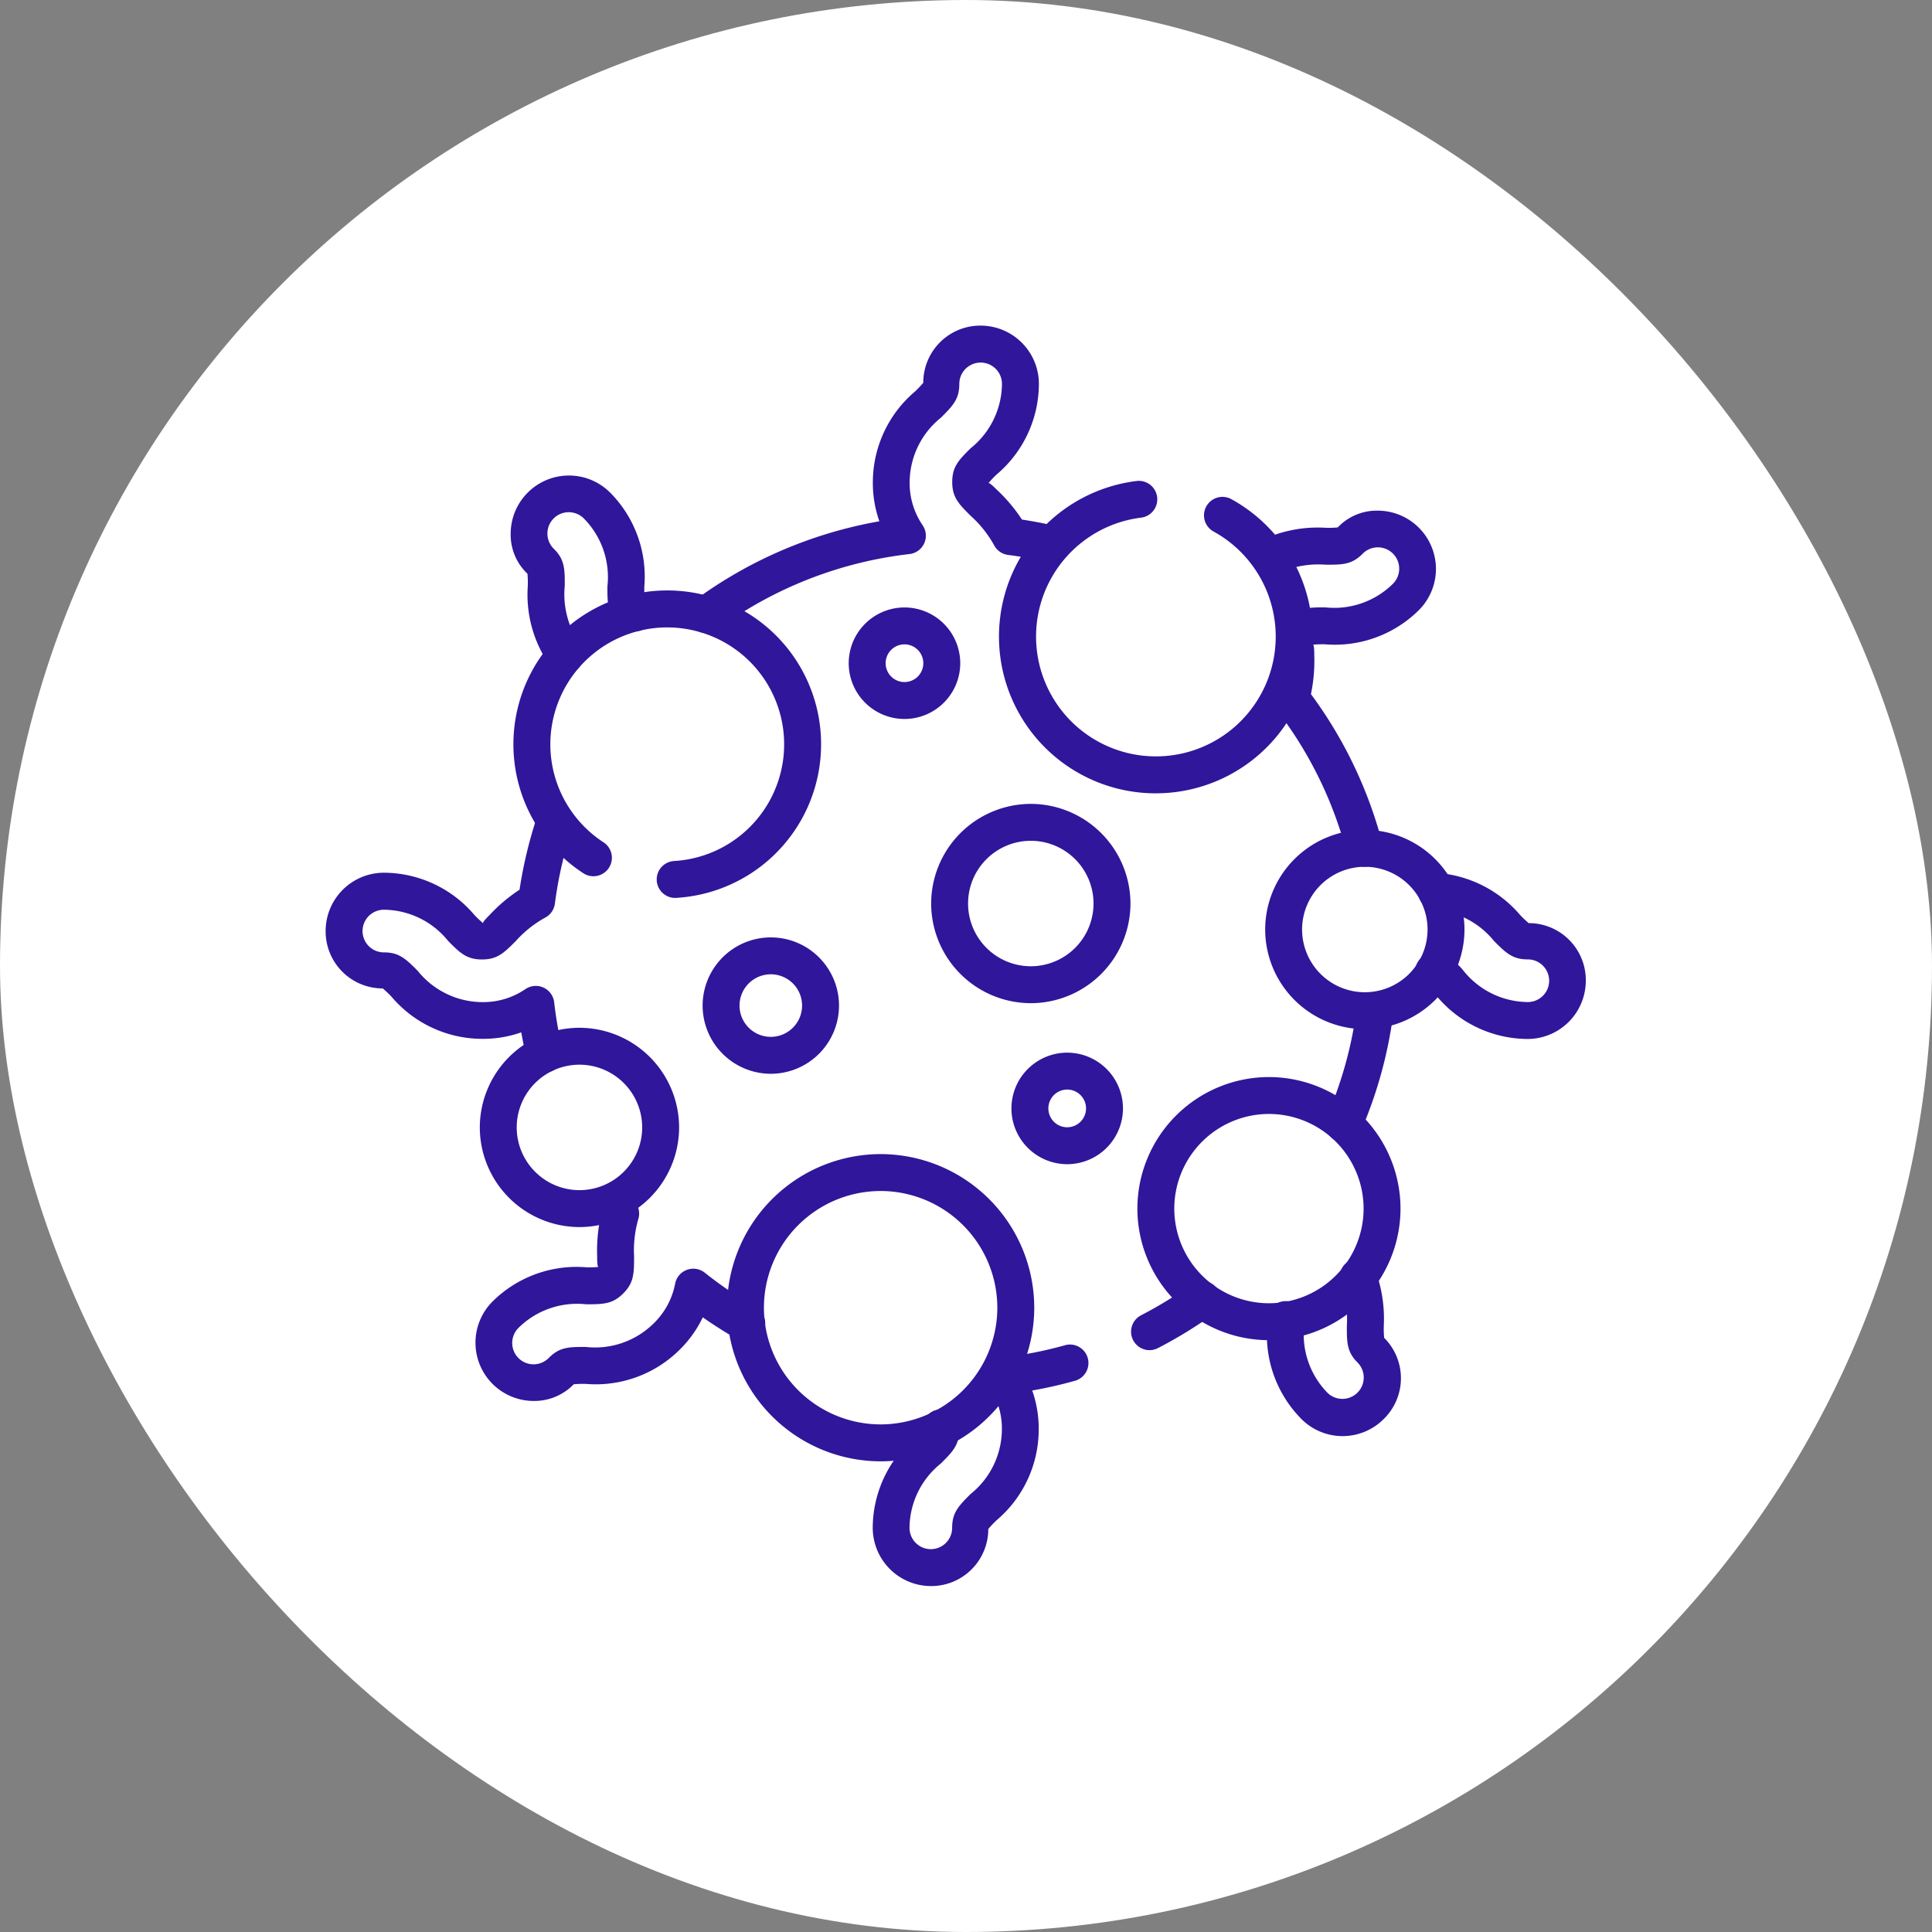 <svg xmlns="http://www.w3.org/2000/svg" width="89" height="89" viewBox="0 0 89 89">
  <rect x="0" y="0" width="89" height="89" fill="#808080" stroke="none"/>
  <g id="Grupo_1101685" data-name="Grupo 1101685" transform="translate(-1228 -1383)">
    <rect id="Rectángulo_402721" data-name="Rectángulo 402721" width="89" height="89" rx="44.5" transform="translate(1228 1383)" fill="#fff"/>
    <g id="cancer" transform="translate(1243.001 1398)">
      <path id="Trazado_877594" data-name="Trazado 877594" d="M77.7,70.035a.849.849,0,0,1-.68-.339,5.681,5.681,0,0,1-1.045-3.714,4.85,4.85,0,0,0-.016-.555,2.474,2.474,0,0,1-.773-1.838,2.684,2.684,0,0,1,4.582-1.9,5.491,5.491,0,0,1,1.575,4.32,4.785,4.785,0,0,0,.016.555.834.834,0,1,1-.954,1.368,1.885,1.885,0,0,1-.262-.224c-.487-.487-.506-.9-.5-1.707a3.843,3.843,0,0,0-1.076-3.11.983.983,0,1,0-1.39,1.39c.487.484.506.9.5,1.706a4.022,4.022,0,0,0,.7,2.683.851.851,0,0,1-.679,1.362Z" transform="translate(-66.662 -53.997)" fill="#30169a"/>
      <path id="Trazado_877595" data-name="Trazado 877595" d="M147.961,14.166a.851.851,0,0,1-.5-1.536,20.267,20.267,0,0,1,8.474-3.616,5.293,5.293,0,0,1-.3-1.81,5.488,5.488,0,0,1,1.944-4.171,4.836,4.836,0,0,0,.379-.4A2.627,2.627,0,0,1,160.6,0a2.687,2.687,0,0,1,2.684,2.684,5.488,5.488,0,0,1-1.944,4.171,4.772,4.772,0,0,0-.379.4c.046-.03.288.209.379.3a7.51,7.51,0,0,1,1.164,1.38c.55.083,1.091.187,1.615.312a.851.851,0,0,1-.392,1.655,18.4,18.4,0,0,0-1.864-.339.851.851,0,0,1-.648-.457,5.184,5.184,0,0,0-1.067-1.338c-.579-.571-.856-.875-.856-1.563s.277-.993.854-1.561a3.838,3.838,0,0,0,1.437-2.959.982.982,0,1,0-1.965,0c0,.688-.277.992-.853,1.561A3.839,3.839,0,0,0,157.33,7.2a3.449,3.449,0,0,0,.6,2,.851.851,0,0,1-.607,1.323A18.556,18.556,0,0,0,148.463,14,.847.847,0,0,1,147.961,14.166Z" transform="translate(-130.427)" fill="#30169a"/>
      <path id="Trazado_877596" data-name="Trazado 877596" d="M63.588,358.448a2.684,2.684,0,0,1-1.9-4.582,5.491,5.491,0,0,1,4.321-1.575,4.783,4.783,0,0,0,.554-.016c-.054-.012-.056-.352-.056-.48a7.512,7.512,0,0,1,.153-1.8q-.083-.113-.164-.226a.851.851,0,0,1,1.385-.987q.186.261.382.515a.851.851,0,0,1,.137.783,5.2,5.2,0,0,0-.192,1.706c0,.812-.014,1.223-.5,1.709s-.9.5-1.705.5a3.843,3.843,0,0,0-3.11,1.076.983.983,0,1,0,1.39,1.39c.484-.487.9-.506,1.706-.5a3.836,3.836,0,0,0,3.11-1.075,3.456,3.456,0,0,0,1-1.84.851.851,0,0,1,1.365-.506,18.677,18.677,0,0,0,2.342,1.586.851.851,0,1,1-.845,1.477c-.544-.311-1.075-.648-1.588-1.008a5.3,5.3,0,0,1-1.067,1.494,5.484,5.484,0,0,1-4.324,1.573,4.821,4.821,0,0,0-.552.016A2.53,2.53,0,0,1,63.588,358.448Z" transform="translate(-53.999 -308.911)" fill="#30169a"/>
      <path id="Trazado_877597" data-name="Trazado 877597" d="M385.993,387.418a2.675,2.675,0,0,1-1.9-.785,5.491,5.491,0,0,1-1.575-4.32v-.221a.851.851,0,1,1,1.7,0v.234a3.839,3.839,0,0,0,1.076,3.1.983.983,0,0,0,1.39-1.39c-.487-.484-.506-.9-.5-1.706a4.869,4.869,0,0,0-.26-1.9.851.851,0,1,1,1.582-.625,6.472,6.472,0,0,1,.379,2.534,4.821,4.821,0,0,0,.016.551,2.627,2.627,0,0,1-.013,3.736A2.675,2.675,0,0,1,385.993,387.418Z" transform="translate(-339.14 -336.262)" fill="#30169a"/>
      <path id="Trazado_877598" data-name="Trazado 877598" d="M447.779,229.974a5.488,5.488,0,0,1-4.171-1.944,4.755,4.755,0,0,0-.4-.378.813.813,0,0,1-.591-1.011.88.88,0,0,1,1.062-.614,2.433,2.433,0,0,1,1.141.809,3.838,3.838,0,0,0,2.959,1.437.982.982,0,1,0,0-1.965c-.688,0-.992-.277-1.561-.853a3.9,3.9,0,0,0-2.7-1.429.851.851,0,1,1,.1-1.7,5.553,5.553,0,0,1,3.8,1.929,4.87,4.87,0,0,0,.4.382,2.627,2.627,0,0,1,2.632,2.651A2.687,2.687,0,0,1,447.779,229.974Z" transform="translate(-392.399 -197.112)" fill="#30169a"/>
      <path id="Trazado_877599" data-name="Trazado 877599" d="M381,91.592a.851.851,0,0,1-.822-.636,18.425,18.425,0,0,0-3.252-6.618.851.851,0,0,1-.135-.782,5.2,5.2,0,0,0,.192-1.705c-.005-.813.014-1.224.5-1.71s.9-.5,1.7-.5a3.844,3.844,0,0,0,3.11-1.076.983.983,0,1,0-1.39-1.39c-.484.487-.9.506-1.706.5a4.442,4.442,0,0,0-2.214.406.851.851,0,0,1-.79-1.506,6.033,6.033,0,0,1,3.012-.6,4.851,4.851,0,0,0,.555-.016,2.474,2.474,0,0,1,1.838-.773,2.684,2.684,0,0,1,1.9,4.582,5.491,5.491,0,0,1-4.32,1.575,4.787,4.787,0,0,0-.555.016c.053.012.056.351.056.479a7.509,7.509,0,0,1-.153,1.8,20.1,20.1,0,0,1,3.293,6.885A.851.851,0,0,1,381,91.592Z" transform="translate(-333.137 -66.662)" fill="#30169a"/>
      <path id="Trazado_877600" data-name="Trazado 877600" d="M406.954,277.619a.851.851,0,0,1-.78-1.19,18.47,18.47,0,0,0,1.377-5,.851.851,0,0,1,1.687.218,20.172,20.172,0,0,1-1.5,5.455A.851.851,0,0,1,406.954,277.619Z" transform="translate(-360.05 -239.994)" fill="#30169a"/>
      <path id="Trazado_877601" data-name="Trazado 877601" d="M328.02,391.345a.851.851,0,0,1-.39-1.607,18.531,18.531,0,0,0,2.3-1.409.851.851,0,1,1,.991,1.383,20.242,20.242,0,0,1-2.516,1.539A.847.847,0,0,1,328.02,391.345Z" transform="translate(-290.066 -344.148)" fill="#30169a"/>
      <path id="Trazado_877602" data-name="Trazado 877602" d="M224.923,425.059a2.686,2.686,0,0,1-2.683-2.683,5.489,5.489,0,0,1,1.944-4.171,4.847,4.847,0,0,0,.379-.4.8.8,0,0,1,.762-.88.868.868,0,0,1,.9.816c0,.023,0,.092,0,.116,0,.688-.277.991-.853,1.56a3.84,3.84,0,0,0-1.438,2.96.982.982,0,0,0,1.964,0c0-.687.277-.991.852-1.561a3.84,3.84,0,0,0,1.439-2.96,3.451,3.451,0,0,0-.6-2,.851.851,0,0,1,.607-1.323,18.583,18.583,0,0,0,2.867-.559.851.851,0,1,1,.457,1.638c-.632.177-1.279.323-1.934.438a5.3,5.3,0,0,1,.3,1.81,5.488,5.488,0,0,1-1.944,4.17,4.843,4.843,0,0,0-.379.4A2.627,2.627,0,0,1,224.923,425.059Z" transform="translate(-197.037 -366.995)" fill="#30169a"/>
      <path id="Trazado_877603" data-name="Trazado 877603" d="M10.086,205.961a.851.851,0,0,1-.827-.654c-.094-.395-.176-.794-.246-1.2a5.292,5.292,0,0,1-1.81.3,5.488,5.488,0,0,1-4.171-1.944,4.834,4.834,0,0,0-.4-.379A2.627,2.627,0,0,1,0,199.438a2.687,2.687,0,0,1,2.684-2.684A5.488,5.488,0,0,1,6.853,198.7a4.772,4.772,0,0,0,.4.379c-.03-.046.209-.288.3-.379a7.512,7.512,0,0,1,1.38-1.164,20.281,20.281,0,0,1,.839-3.461.851.851,0,0,1,1.612.545,18.575,18.575,0,0,0-.823,3.558.851.851,0,0,1-.457.649,5.184,5.184,0,0,0-1.338,1.067c-.571.579-.875.856-1.563.856s-.993-.277-1.561-.854a3.838,3.838,0,0,0-2.959-1.437.982.982,0,1,0,0,1.965c.688,0,.992.277,1.561.853a3.839,3.839,0,0,0,2.96,1.438,3.448,3.448,0,0,0,2-.6.851.851,0,0,1,1.323.606,18.809,18.809,0,0,0,.385,2.193.851.851,0,0,1-.828,1.047Z" transform="translate(0 -171.551)" fill="#30169a"/>
      <path id="Trazado_877604" data-name="Trazado 877604" d="M280.782,77.418a7.221,7.221,0,0,1-.854-14.392.851.851,0,0,1,.2,1.689,5.52,5.52,0,1,0,3.33.652.851.851,0,1,1,.825-1.488,7.222,7.222,0,0,1-3.5,13.538Z" transform="translate(-242.537 -55.872)" fill="#30169a"/>
      <path id="Trazado_877605" data-name="Trazado 877605" d="M83.722,121.753a.851.851,0,0,1-.047-1.7,5.385,5.385,0,1,0-3.269-.878.851.851,0,1,1-.936,1.42,7.087,7.087,0,1,1,4.3,1.156Z" transform="translate(-67.63 -95.389)" fill="#30169a"/>
      <path id="Elipse_11518" data-name="Elipse 11518" d="M-.423-7.5A7.085,7.085,0,0,1,6.653-.423,7.085,7.085,0,0,1-.423,6.653,7.085,7.085,0,0,1-7.5-.423,7.085,7.085,0,0,1-.423-7.5Zm0,12.452A5.382,5.382,0,0,0,4.952-.423,5.382,5.382,0,0,0-.423-5.8,5.382,5.382,0,0,0-5.8-.423,5.382,5.382,0,0,0-.423,4.952Z" transform="translate(25.99 45.665)" fill="#30169a"/>
      <path id="Elipse_11519" data-name="Elipse 11519" d="M-1.439-7.5A6.068,6.068,0,0,1,4.621-1.439,6.068,6.068,0,0,1-1.439,4.621,6.068,6.068,0,0,1-7.5-1.439,6.068,6.068,0,0,1-1.439-7.5Zm0,10.42a4.365,4.365,0,0,0,4.36-4.36A4.365,4.365,0,0,0-1.439-5.8,4.365,4.365,0,0,0-5.8-1.439,4.365,4.365,0,0,0-1.439,2.92Z" transform="translate(44.894 42.116)" fill="#30169a"/>
      <path id="Elipse_11520" data-name="Elipse 11520" d="M-2.909-7.5A4.6,4.6,0,0,1,1.681-2.909,4.6,4.6,0,0,1-2.909,1.681,4.6,4.6,0,0,1-7.5-2.909,4.6,4.6,0,0,1-2.909-7.5Zm0,7.48A2.893,2.893,0,0,0-.02-2.909,2.893,2.893,0,0,0-2.909-5.8,2.893,2.893,0,0,0-5.8-2.909,2.893,2.893,0,0,0-2.909-.02Z" transform="translate(14.602 39.846)" fill="#30169a"/>
      <path id="Elipse_11521" data-name="Elipse 11521" d="M-2.909-7.5A4.6,4.6,0,0,1,1.681-2.909,4.6,4.6,0,0,1-2.909,1.681,4.6,4.6,0,0,1-7.5-2.909,4.6,4.6,0,0,1-2.909-7.5Zm0,7.48A2.893,2.893,0,0,0-.02-2.909,2.893,2.893,0,0,0-2.909-5.8,2.893,2.893,0,0,0-5.8-2.909,2.893,2.893,0,0,0-2.909-.02Z" transform="translate(50.781 30.729)" fill="#30169a"/>
      <path id="Elipse_11522" data-name="Elipse 11522" d="M-2.909-7.5A4.6,4.6,0,0,1,1.681-2.909,4.6,4.6,0,0,1-2.909,1.681,4.6,4.6,0,0,1-7.5-2.909,4.6,4.6,0,0,1-2.909-7.5Zm0,7.48A2.893,2.893,0,0,0-.02-2.909,2.893,2.893,0,0,0-2.909-5.8,2.893,2.893,0,0,0-5.8-2.909,2.893,2.893,0,0,0-2.909-.02Z" transform="translate(35.394 29.532)" fill="#30169a"/>
      <path id="Elipse_11523" data-name="Elipse 11523" d="M-4.358-7.5A3.145,3.145,0,0,1-1.217-4.358,3.145,3.145,0,0,1-4.358-1.217,3.145,3.145,0,0,1-7.5-4.358,3.145,3.145,0,0,1-4.358-7.5Zm0,4.582A1.442,1.442,0,0,0-2.918-4.358,1.442,1.442,0,0,0-4.358-5.8,1.442,1.442,0,0,0-5.8-4.358,1.442,1.442,0,0,0-4.358-2.918Z" transform="translate(24.866 35.682)" fill="#30169a"/>
      <path id="Elipse_11524" data-name="Elipse 11524" d="M-4.931-7.5A2.572,2.572,0,0,1-2.362-4.931,2.572,2.572,0,0,1-4.931-2.362,2.572,2.572,0,0,1-7.5-4.931,2.572,2.572,0,0,1-4.931-7.5Zm0,3.437a.869.869,0,0,0,.868-.868A.869.869,0,0,0-4.931-5.8a.869.869,0,0,0-.868.868A.869.869,0,0,0-4.931-4.063Z" transform="translate(31.596 20.483)" fill="#30169a"/>
      <path id="Elipse_11525" data-name="Elipse 11525" d="M-4.931-7.5A2.572,2.572,0,0,1-2.362-4.931,2.572,2.572,0,0,1-4.931-2.362,2.572,2.572,0,0,1-7.5-4.931,2.572,2.572,0,0,1-4.931-7.5Zm0,3.437a.869.869,0,0,0,.868-.868A.869.869,0,0,0-4.931-5.8a.869.869,0,0,0-.868.868A.869.869,0,0,0-4.931-4.063Z" transform="translate(39.092 40.992)" fill="#30169a"/>
      <path id="Línea_623" data-name="Línea 623" transform="translate(40.951 25.004)" fill="#30169a"/>
      <path id="Línea_624" data-name="Línea 624" transform="translate(27.661 34.423)" fill="#30169a"/>
      <path id="Línea_625" data-name="Línea 625" transform="translate(24.431 25.004)" fill="#30169a"/>
      <path id="Línea_626" data-name="Línea 626" transform="translate(18.63 38.382)" fill="#30169a"/>
    </g>
  </g>
</svg>
